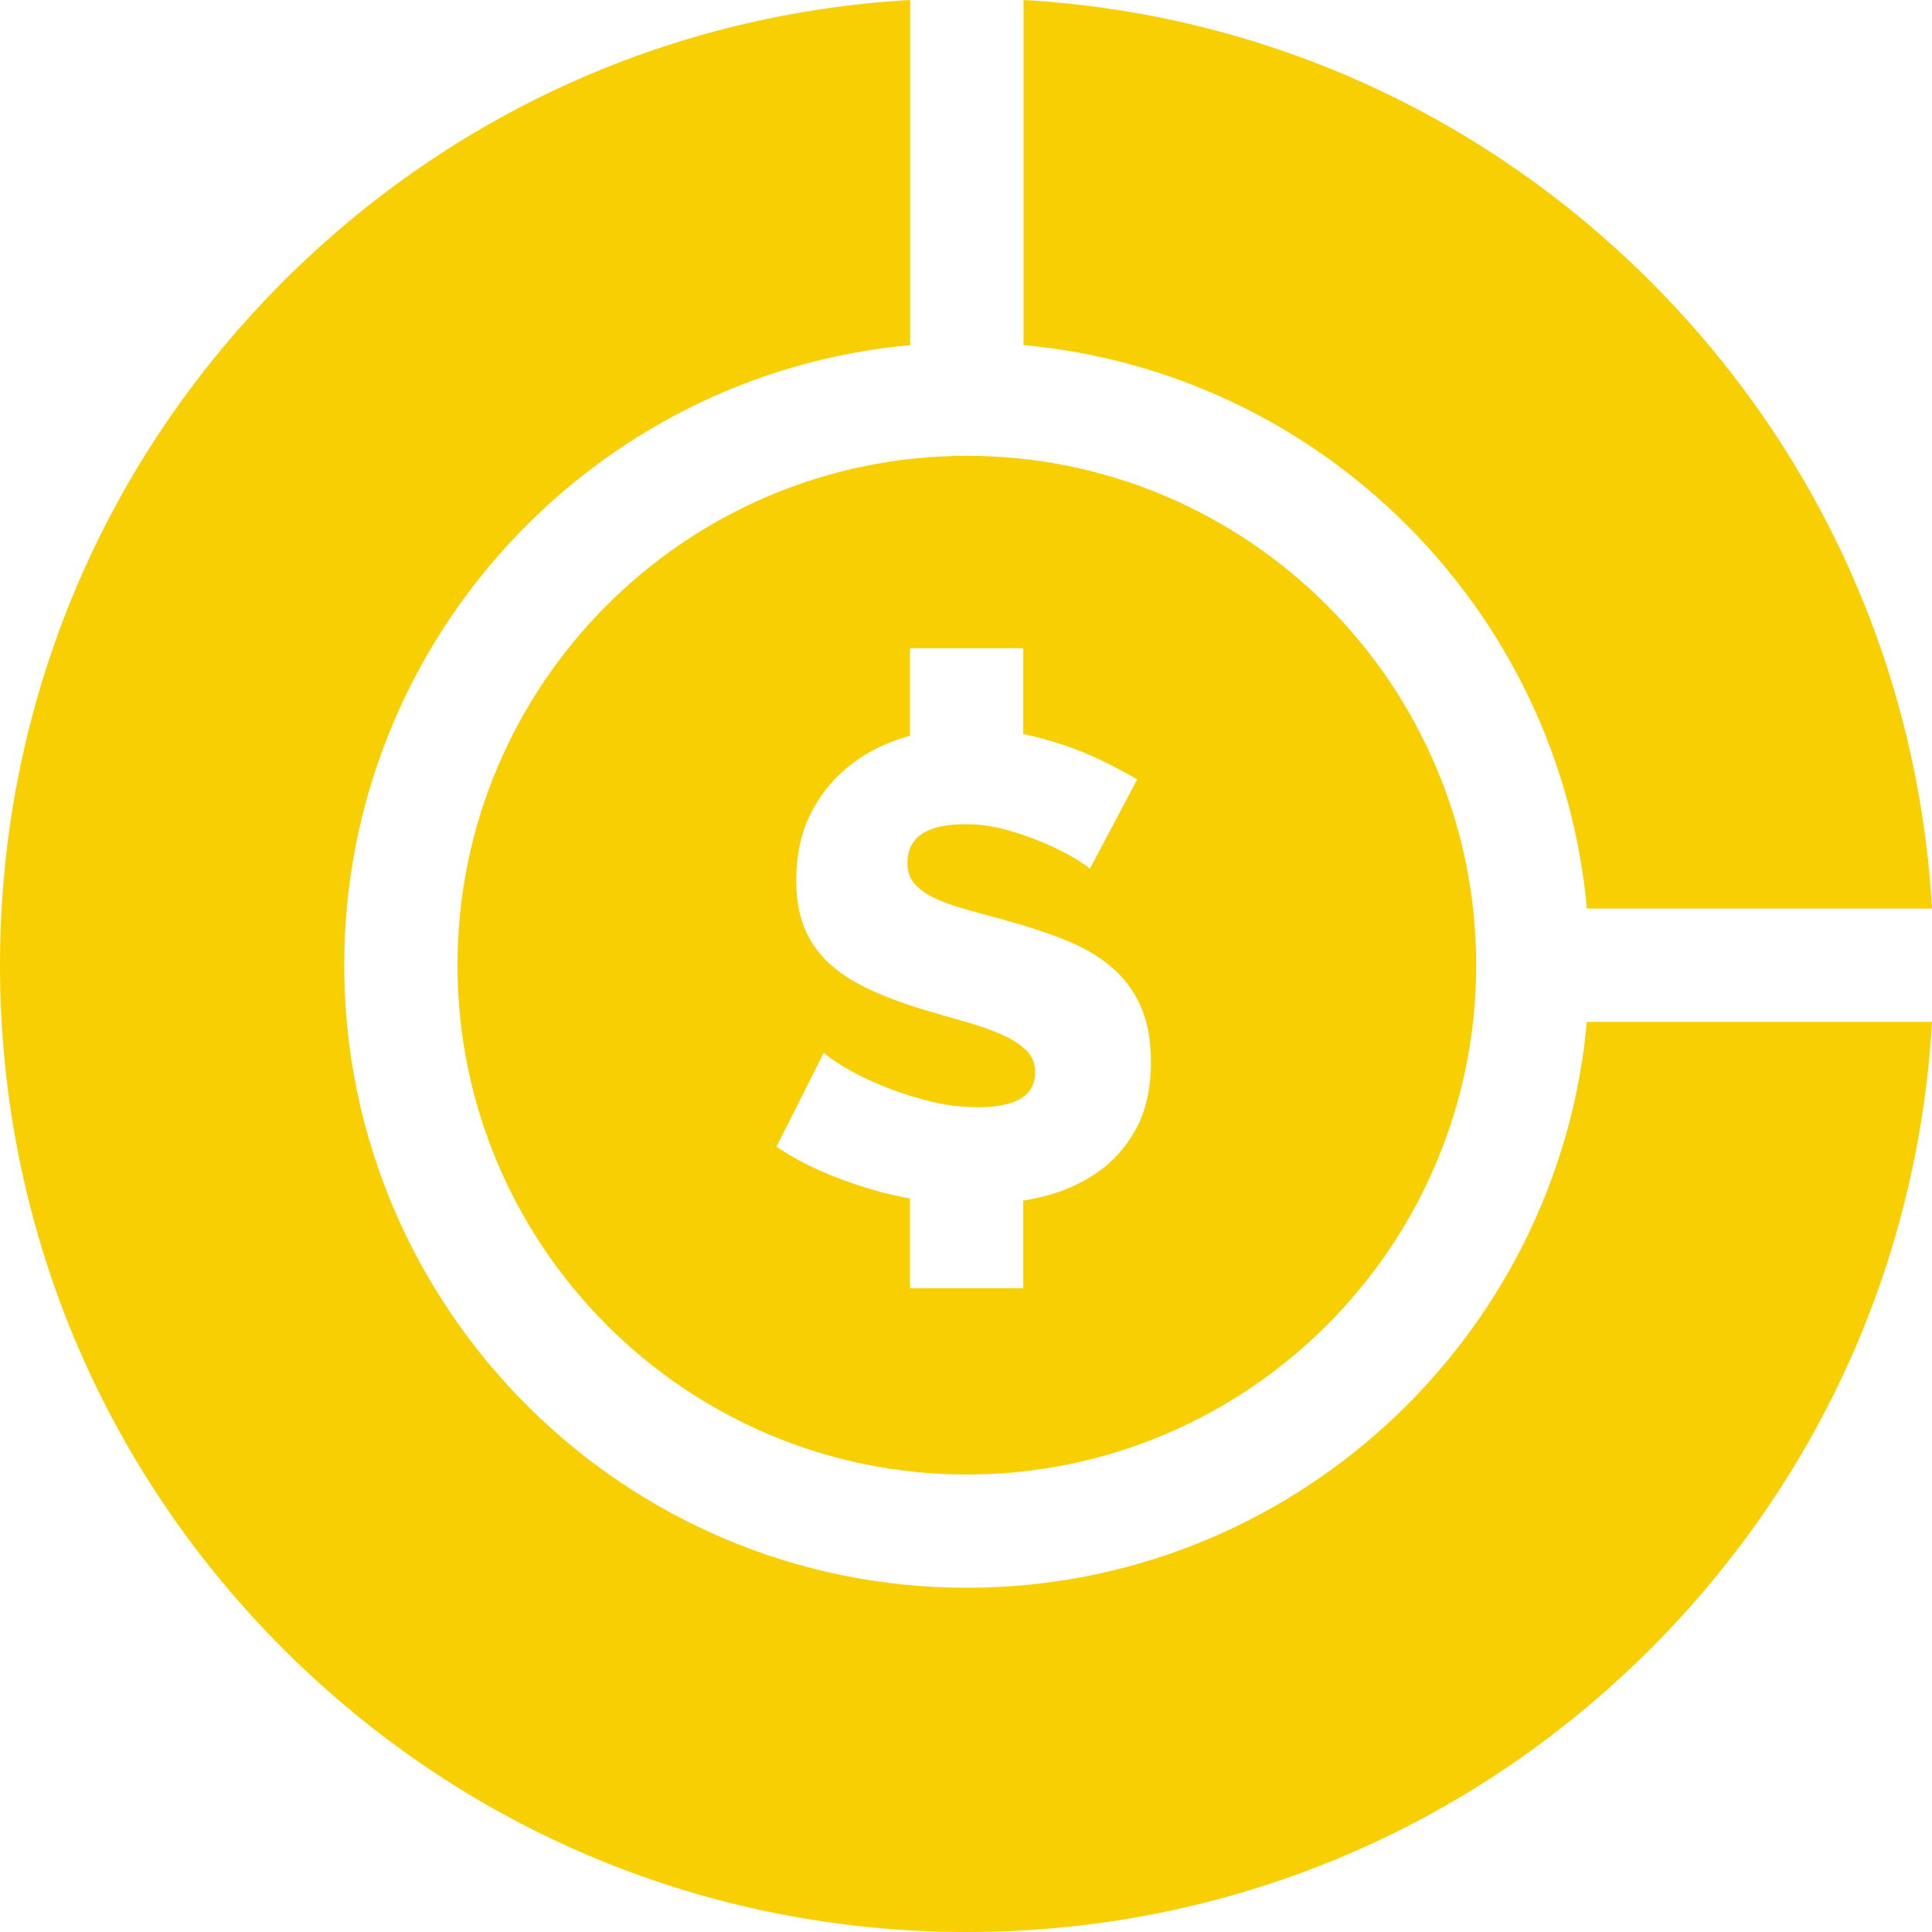 <svg width="30" height="30" viewBox="0 0 30 30" fill="none" xmlns="http://www.w3.org/2000/svg">
<path d="M7.104 14.987C7.104 19.348 10.653 22.896 15.014 22.896C19.375 22.896 22.922 19.348 22.922 14.987C22.922 10.626 19.375 7.078 15.014 7.078C10.653 7.078 7.104 10.626 7.104 14.987ZM15.941 16.314C15.852 16.225 15.73 16.145 15.573 16.073C15.416 16.002 15.231 15.935 15.016 15.874C14.801 15.813 14.568 15.745 14.316 15.67C13.982 15.567 13.692 15.457 13.447 15.338C13.202 15.218 12.999 15.08 12.839 14.924C12.679 14.767 12.559 14.586 12.481 14.382C12.403 14.177 12.364 13.939 12.364 13.666C12.364 13.285 12.435 12.948 12.578 12.655C12.722 12.362 12.916 12.115 13.161 11.914C13.406 11.713 13.691 11.561 14.014 11.459C14.053 11.447 14.091 11.436 14.13 11.425V10.066H15.889V11.399C16.098 11.443 16.299 11.496 16.493 11.561C16.718 11.636 16.927 11.721 17.121 11.816C17.316 11.912 17.494 12.007 17.658 12.103L16.922 13.493C16.902 13.466 16.83 13.415 16.707 13.339C16.585 13.265 16.431 13.186 16.247 13.104C16.064 13.023 15.862 12.951 15.645 12.89C15.426 12.828 15.208 12.798 14.99 12.798C14.391 12.798 14.091 12.999 14.091 13.401C14.091 13.523 14.123 13.626 14.188 13.707C14.253 13.789 14.348 13.862 14.474 13.927C14.6 13.992 14.759 14.051 14.949 14.106C15.14 14.161 15.362 14.222 15.614 14.29C15.961 14.385 16.275 14.489 16.554 14.602C16.834 14.714 17.07 14.854 17.265 15.021C17.459 15.188 17.609 15.39 17.714 15.629C17.82 15.867 17.872 16.154 17.872 16.487C17.872 16.896 17.796 17.242 17.643 17.525C17.489 17.808 17.287 18.036 17.035 18.209C16.782 18.383 16.493 18.509 16.166 18.588C16.074 18.61 15.982 18.628 15.889 18.644V20.004H14.13V18.61C13.922 18.572 13.719 18.524 13.519 18.465C13.253 18.387 12.996 18.293 12.747 18.184C12.498 18.075 12.268 17.949 12.057 17.806L12.793 16.344C12.82 16.378 12.909 16.443 13.059 16.538C13.209 16.634 13.394 16.729 13.616 16.825C13.837 16.92 14.084 17.005 14.357 17.08C14.629 17.155 14.905 17.193 15.184 17.193C15.777 17.193 16.074 17.012 16.074 16.651C16.074 16.514 16.029 16.402 15.941 16.314Z" fill="#F8CF03"/>
<path d="M15.893 5.359C20.523 5.779 24.221 9.477 24.641 14.107H30C29.788 10.428 28.256 6.998 25.629 4.371C23.001 1.744 19.572 0.211 15.893 0V5.359Z" fill="#F8CF03"/>
<path d="M24.641 15.867C24.195 20.787 20.048 24.655 15.013 24.655C9.682 24.655 5.345 20.318 5.345 14.987C5.345 9.952 9.213 5.805 14.133 5.359V0C10.454 0.211 7.024 1.744 4.397 4.371C1.562 7.207 0 10.977 0 14.987C0 18.997 1.562 22.767 4.397 25.603C7.233 28.438 11.003 30 15.013 30C19.023 30 22.793 28.438 25.629 25.603C28.256 22.976 29.789 19.546 30 15.867H24.641Z" fill="#F8CF03"/>
</svg>
